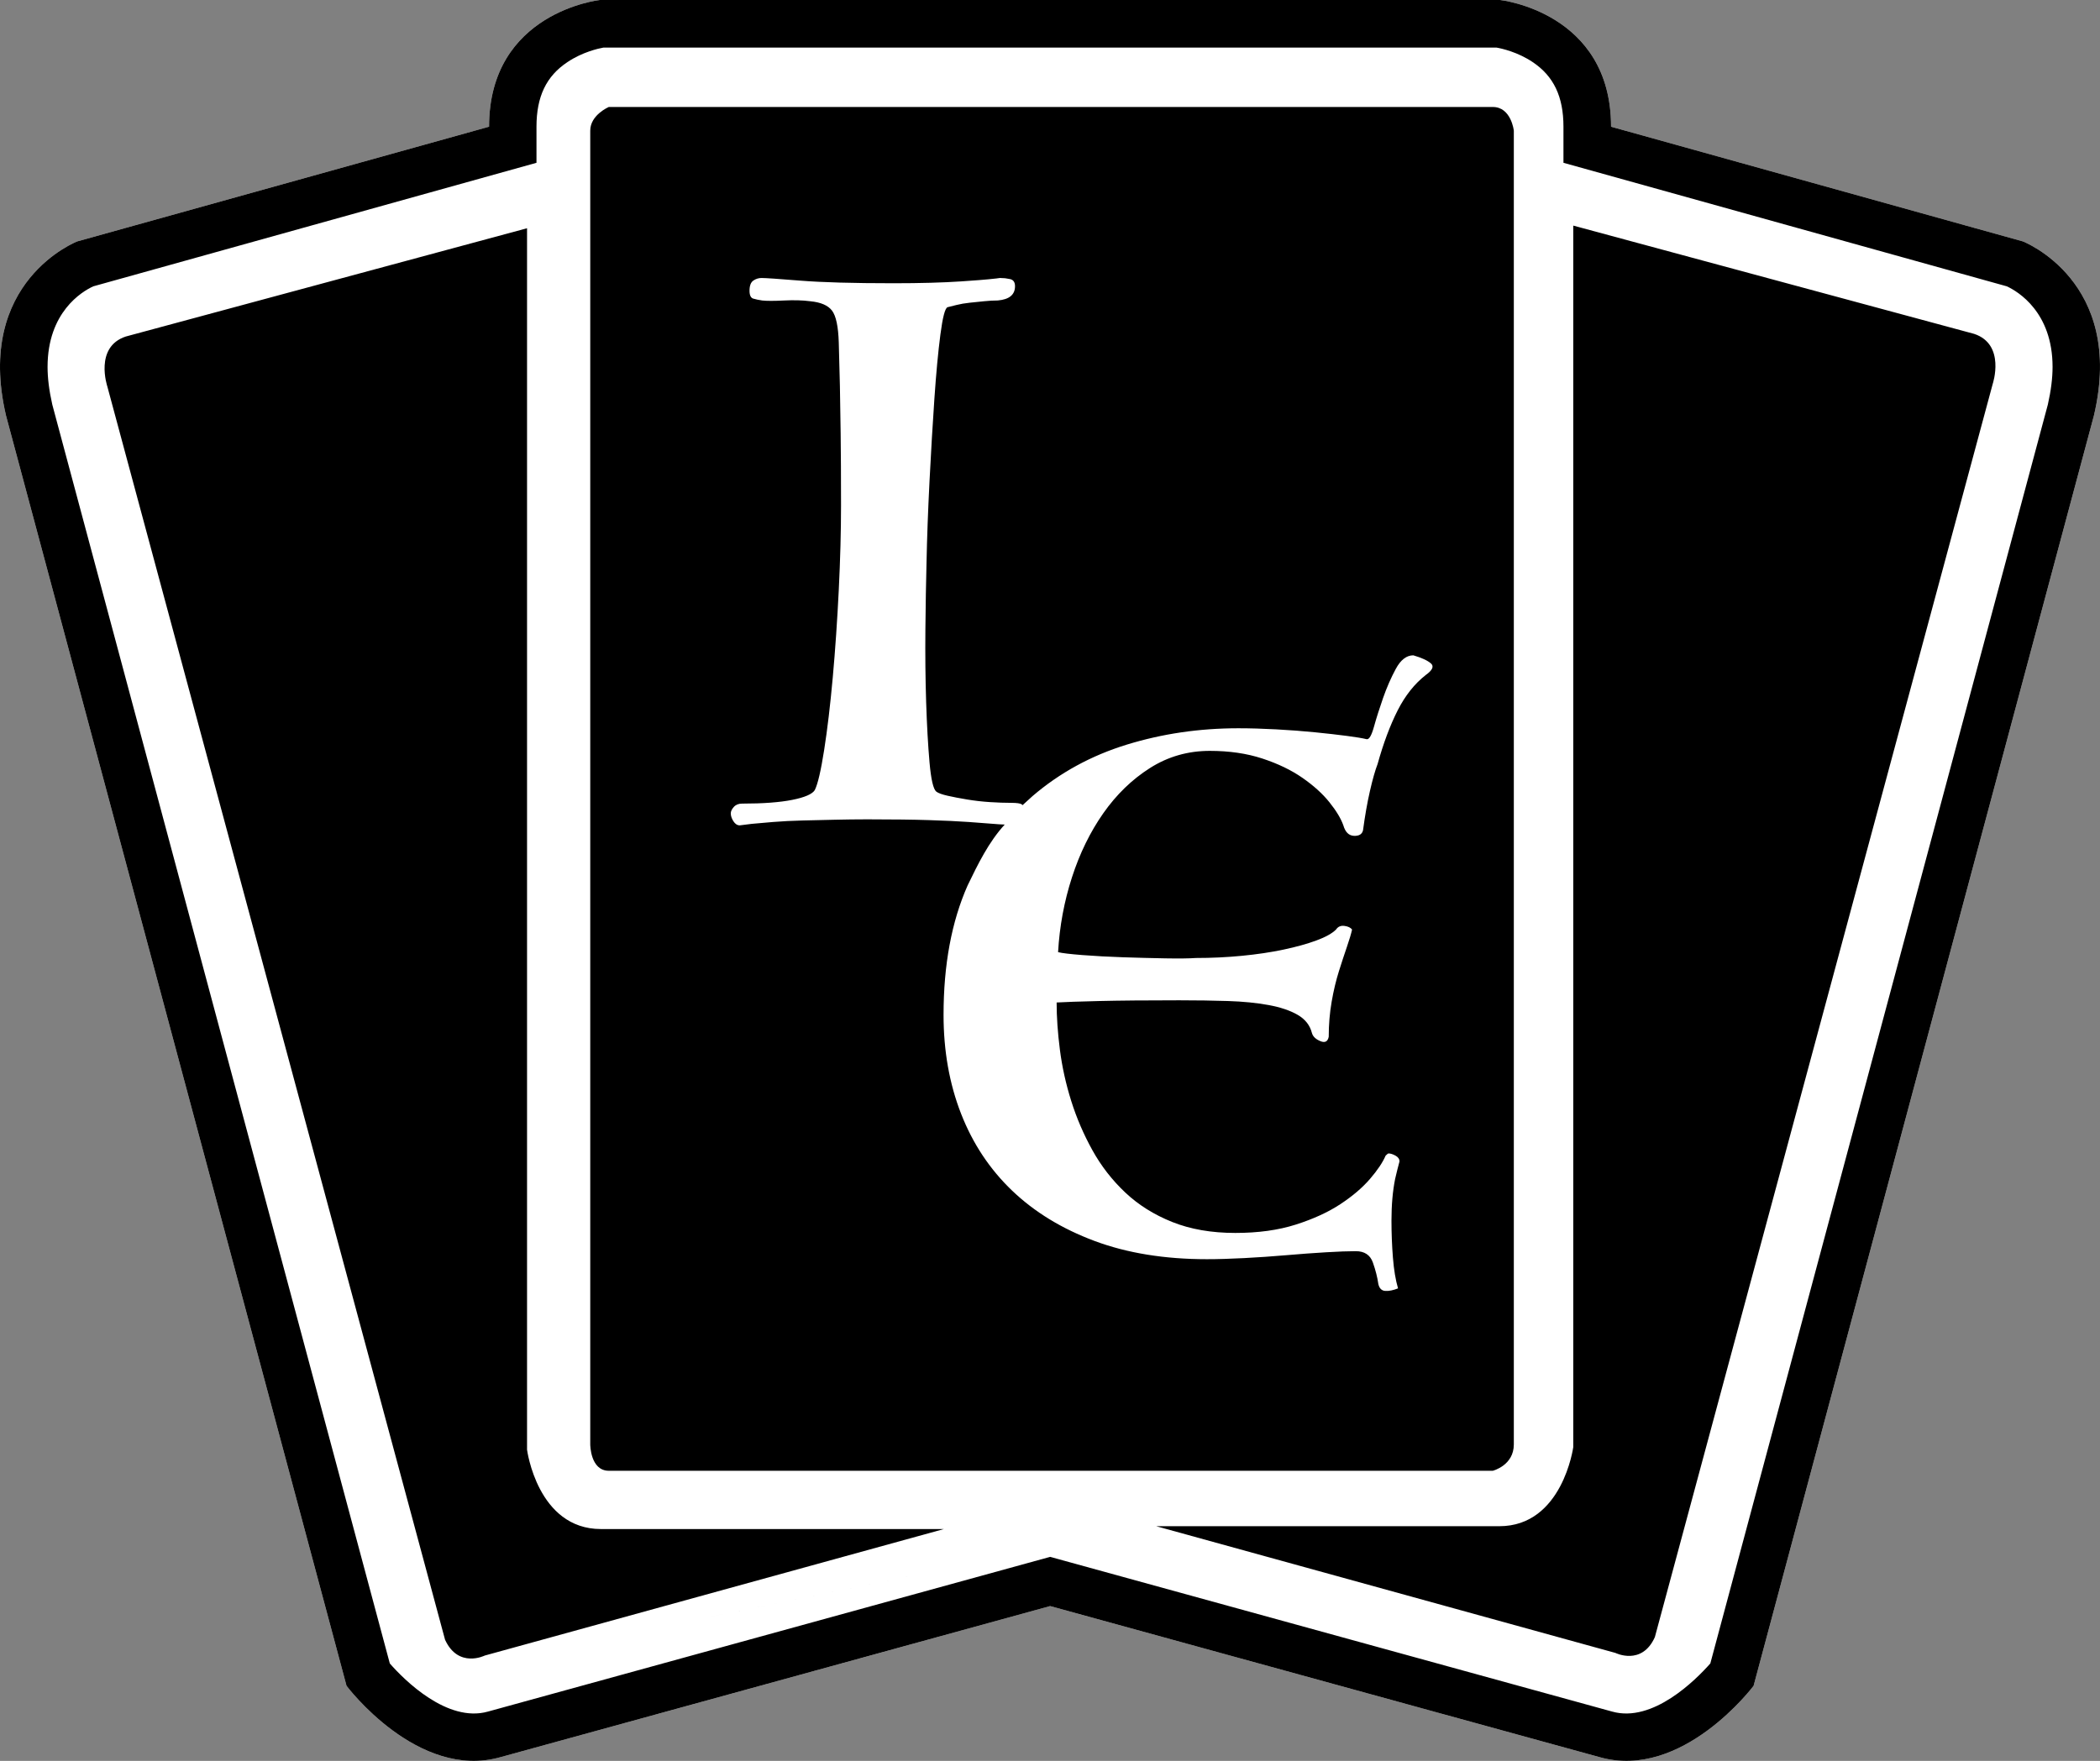 <?xml version="1.0" encoding="UTF-8" standalone="no"?>
<svg
   width="1021.176"
   height="856.511"
   version="1.1"
   id="svg2"
   xmlns="http://www.w3.org/2000/svg"
   xmlns:svg="http://www.w3.org/2000/svg">
  <rect width="100%" height="100%" fill="#808080" stroke="none"/>
  <defs
     id="defs2" />
  <path
     d="m 729.463,0 c 0,0 53.955,5.852 53.955,61.631 l 200.224,55.779 c 0,0 50.021,19.287 34.572,84.756 L 852.725,819.998 c 0,0 -34.666,46.252 -75.066,34.644 l -267.006,-73.429 -267.075,73.428 c -40.4,11.61 -75.066,-34.642 -75.066,-34.642 L 2.929,202.167 C -12.426,136.698 37.595,117.411 37.595,117.411 L 237.819,61.632 c 0,-55.779 53.859,-61.631 53.859,-61.631 h 437.784 z m -167.22,742.358 c -374.829,76.102 -187.414,38.051 0,0 z"
     style="fill:#ffffff"
     id="path1" />
  <path
     d="m 729.463,0 c 0,0 53.955,5.852 53.955,61.631 l 200.224,55.779 c 0,0 50.021,19.287 34.572,84.756 L 852.725,819.998 c 0,0 -34.666,46.252 -75.066,34.644 l -267.006,-73.429 -267.075,73.428 c -40.4,11.61 -75.066,-34.642 -75.066,-34.642 L 2.929,202.167 C -12.426,136.698 37.595,117.411 37.595,117.411 L 237.819,61.632 c 0,-55.779 53.859,-61.631 53.859,-61.631 h 437.784 z m -1.732,23.15 h -434.319 c -2.458,0.445 -10.228,2.178 -17.461,7.045 -10.322,6.835 -15.075,16.807 -15.075,31.437 v 17.555 c 0,0 -212.419,59.267 -215.509,60.087 -5.594,2.551 -22.236,12.616 -22.236,39.207 0,5.407 0.749,11.445 2.294,18.304 0.282,1.007 161.463,602.641 164.13,612.332 7.023,8.052 27.972,28.977 47.729,23.407 l 273.37,-75.255 273.302,75.255 c 19.756,5.571 40.612,-15.355 47.727,-23.407 2.669,-9.69 163.85,-611.325 164.132,-612.332 1.545,-6.859 2.294,-12.897 2.294,-18.304 0,-26.592 -16.736,-36.656 -22.236,-39.207 -3.091,-0.821 -215.603,-60.087 -215.603,-60.087 l -0.002,-17.555 c 0.002,-14.63 -4.751,-24.602 -14.979,-31.437 -7.233,-4.867 -15.005,-6.6 -17.555,-7.045 h -0.002 z m -471.443,87.871 v 594.12 c 0,0 5.033,38.598 35.93,38.598 h 166.775 l -223.28,61.537 c 0,0 -12.805,6.391 -19.289,-7.677 L 52.2,188.007 c 0,0 -6.484,-19.217 8.965,-24.32 L 256.286,111.021 Z m 508.754,-1.289 194.935,52.666 c 15.449,5.127 9.035,24.322 9.035,24.322 l -164.296,609.591 c -6.32,14.092 -19.193,7.678 -19.193,7.678 l -223.28,-61.631 h 166.845 c 30.734,0 35.953,-38.482 35.953,-38.482 V 109.732 Z m -39.136,-57.697 c 8.965,0 10.228,11.517 10.228,11.517 v 639.037 c 0,10.252 -10.228,12.803 -10.228,12.803 h -429.85 c -9.035,0 -9.035,-12.803 -9.035,-12.803 V 63.55 c 0,-7.677 9.035,-11.515 9.035,-11.515 z m -241.029,83.371 c -5.774,0.667 -11.575,1.06 -17.372,1.457 q -13.677,0.911 -33.007,0.911 -29.541,0 -45.406,-1.277 -15.865,-1.277 -18.784,-1.277 -2.188,0 -4.011,1.277 -1.823,1.277 -1.824,4.924 0,3.282 1.824,3.83 1.823,0.546 4.376,0.911 3.282,0.365 10.576,0 7.294,-0.365 12.766,0.365 7.66,0.729 10.576,4.559 2.918,3.83 3.282,15.5 0,2.188 0.183,7.112 0.183,4.924 0.365,14.041 0.183,9.119 0.365,23.159 0.183,14.042 0.183,34.831 0,18.964 -1.096,41.213 -1.094,22.246 -2.917,42.487 -1.824,20.243 -4.195,35.377 -2.371,15.136 -4.559,19.512 -1.823,2.918 -10.941,4.741 -9.117,1.824 -24.436,1.824 -2.553,0 -4.011,1.64 -1.459,1.642 -1.459,3.101 0,1.823 1.277,3.83 1.277,2.005 3.099,2.005 l 5.835,-0.73 q 3.647,-0.364 10.395,-0.911 6.746,-0.546 14.406,-0.729 7.66,-0.183 15.683,-0.365 8.023,-0.182 14.589,-0.183 h 2.188 q 17.142,0 28.812,0.365 11.672,0.365 19.33,0.911 7.66,0.548 12.035,0.911 c 1.853,0.145 3.709,0.309 5.567,0.346 -7.839,8.525 -13.054,19.299 -18.043,29.606 q -11.706,26.428 -11.706,62.966 0,26.25 8.515,48.067 8.513,21.816 24.83,37.425 16.319,15.607 40.086,24.475 23.767,8.87 54.629,8.87 7.805,0 18.092,-0.532 10.286,-0.532 20.574,-1.418 10.288,-0.886 19.333,-1.42 9.045,-0.534 14.367,-0.532 6.386,0 8.337,5.499 1.951,5.499 2.661,10.465 0.708,3.191 3.369,3.369 2.661,0.178 6.209,-1.241 -1.775,-6.031 -2.483,-14.899 -0.71,-8.868 -0.71,-18.092 0,-11.351 1.773,-20.219 1.065,-4.611 2.128,-8.515 0,-1.773 -1.951,-2.836 -1.951,-1.065 -3.369,-1.065 -0.355,0 -1.42,1.065 -2.128,4.966 -7.627,11.351 -5.497,6.385 -14.367,12.239 -8.868,5.852 -21.639,9.933 -12.771,4.079 -29.443,4.079 -17.381,0 -30.684,-5.321 -13.303,-5.321 -22.881,-14.367 -9.576,-9.045 -15.962,-20.574 -6.386,-11.529 -10.288,-23.945 -3.901,-12.416 -5.497,-24.832 -1.596,-12.416 -1.597,-23.057 6.031,-0.355 20.753,-0.71 14.722,-0.355 38.844,-0.355 12.769,0 23.767,0.355 10.996,0.355 19.688,1.951 8.69,1.596 14.189,4.789 5.499,3.193 6.917,8.868 0.71,2.483 4.079,3.903 3.371,1.418 4.079,-2.128 0.002,-8.87 1.42,-17.027 1.418,-8.16 3.548,-14.899 2.128,-6.74 3.901,-11.884 1.773,-5.144 2.483,-8.337 -1.065,-1.418 -3.726,-1.773 -2.659,-0.355 -4.079,1.773 -2.838,2.838 -9.578,5.321 -6.74,2.483 -15.962,4.434 -9.222,1.951 -20.221,3.016 -10.996,1.063 -22.349,1.063 -4.966,0.355 -14.899,0.177 -9.931,-0.177 -20.574,-0.531 -10.643,-0.355 -19.688,-1.065 -9.045,-0.71 -11.884,-1.418 1.065,-18.802 6.74,-36.361 5.676,-17.56 15.254,-31.217 9.578,-13.658 22.702,-21.994 13.126,-8.337 29.088,-8.337 14.191,0 25.542,3.726 11.351,3.724 19.511,9.4 8.16,5.676 13.124,11.884 4.966,6.207 6.741,11.174 1.418,4.966 5.142,5.144 3.726,0.177 4.436,-2.661 1.418,-10.641 3.369,-19.156 1.951,-8.513 3.726,-13.126 4.256,-15.252 9.755,-26.073 5.497,-10.819 13.657,-17.205 4.966,-3.546 2.483,-5.675 -2.483,-2.129 -8.515,-3.903 -4.965,0 -8.513,6.564 -3.546,6.562 -6.207,14.189 -2.661,7.627 -4.436,14.012 -1.773,6.385 -3.546,6.03 -2.838,-0.708 -9.578,-1.596 -6.74,-0.886 -15.609,-1.773 -8.869,-0.887 -18.801,-1.42 -9.933,-0.531 -18.446,-0.531 -28.378,0 -54.275,7.98 -25.895,7.982 -45.761,25.009 l -4.838,4.403 -0.017,0.017 -0.381,-0.399 q -1.094,-0.729 -5.106,-0.729 -4.741,0 -10.394,-0.365 -5.654,-0.364 -11.124,-1.277 -5.472,-0.911 -9.482,-1.823 -4.012,-0.911 -5.472,-2.005 -2.188,-1.824 -3.282,-14.225 -1.094,-12.399 -1.642,-29.36 -0.546,-16.957 -0.364,-35.376 0.181,-18.418 0.546,-32.278 0.365,-18.234 1.459,-39.753 1.094,-21.518 2.371,-40.119 1.277,-18.599 2.917,-31.183 1.642,-12.582 3.466,-13.312 l 4.376,-1.094 q 2.918,-0.729 6.383,-1.094 3.465,-0.365 7.112,-0.729 3.647,-0.364 6.566,-0.365 8.388,-0.729 8.388,-6.929 0,-2.918 -2.372,-3.466 c -3.241,-0.55 -1.599,-0.365 -4.922,-0.546 l -1.411,0.184 z"
     id="path2" />
</svg>
